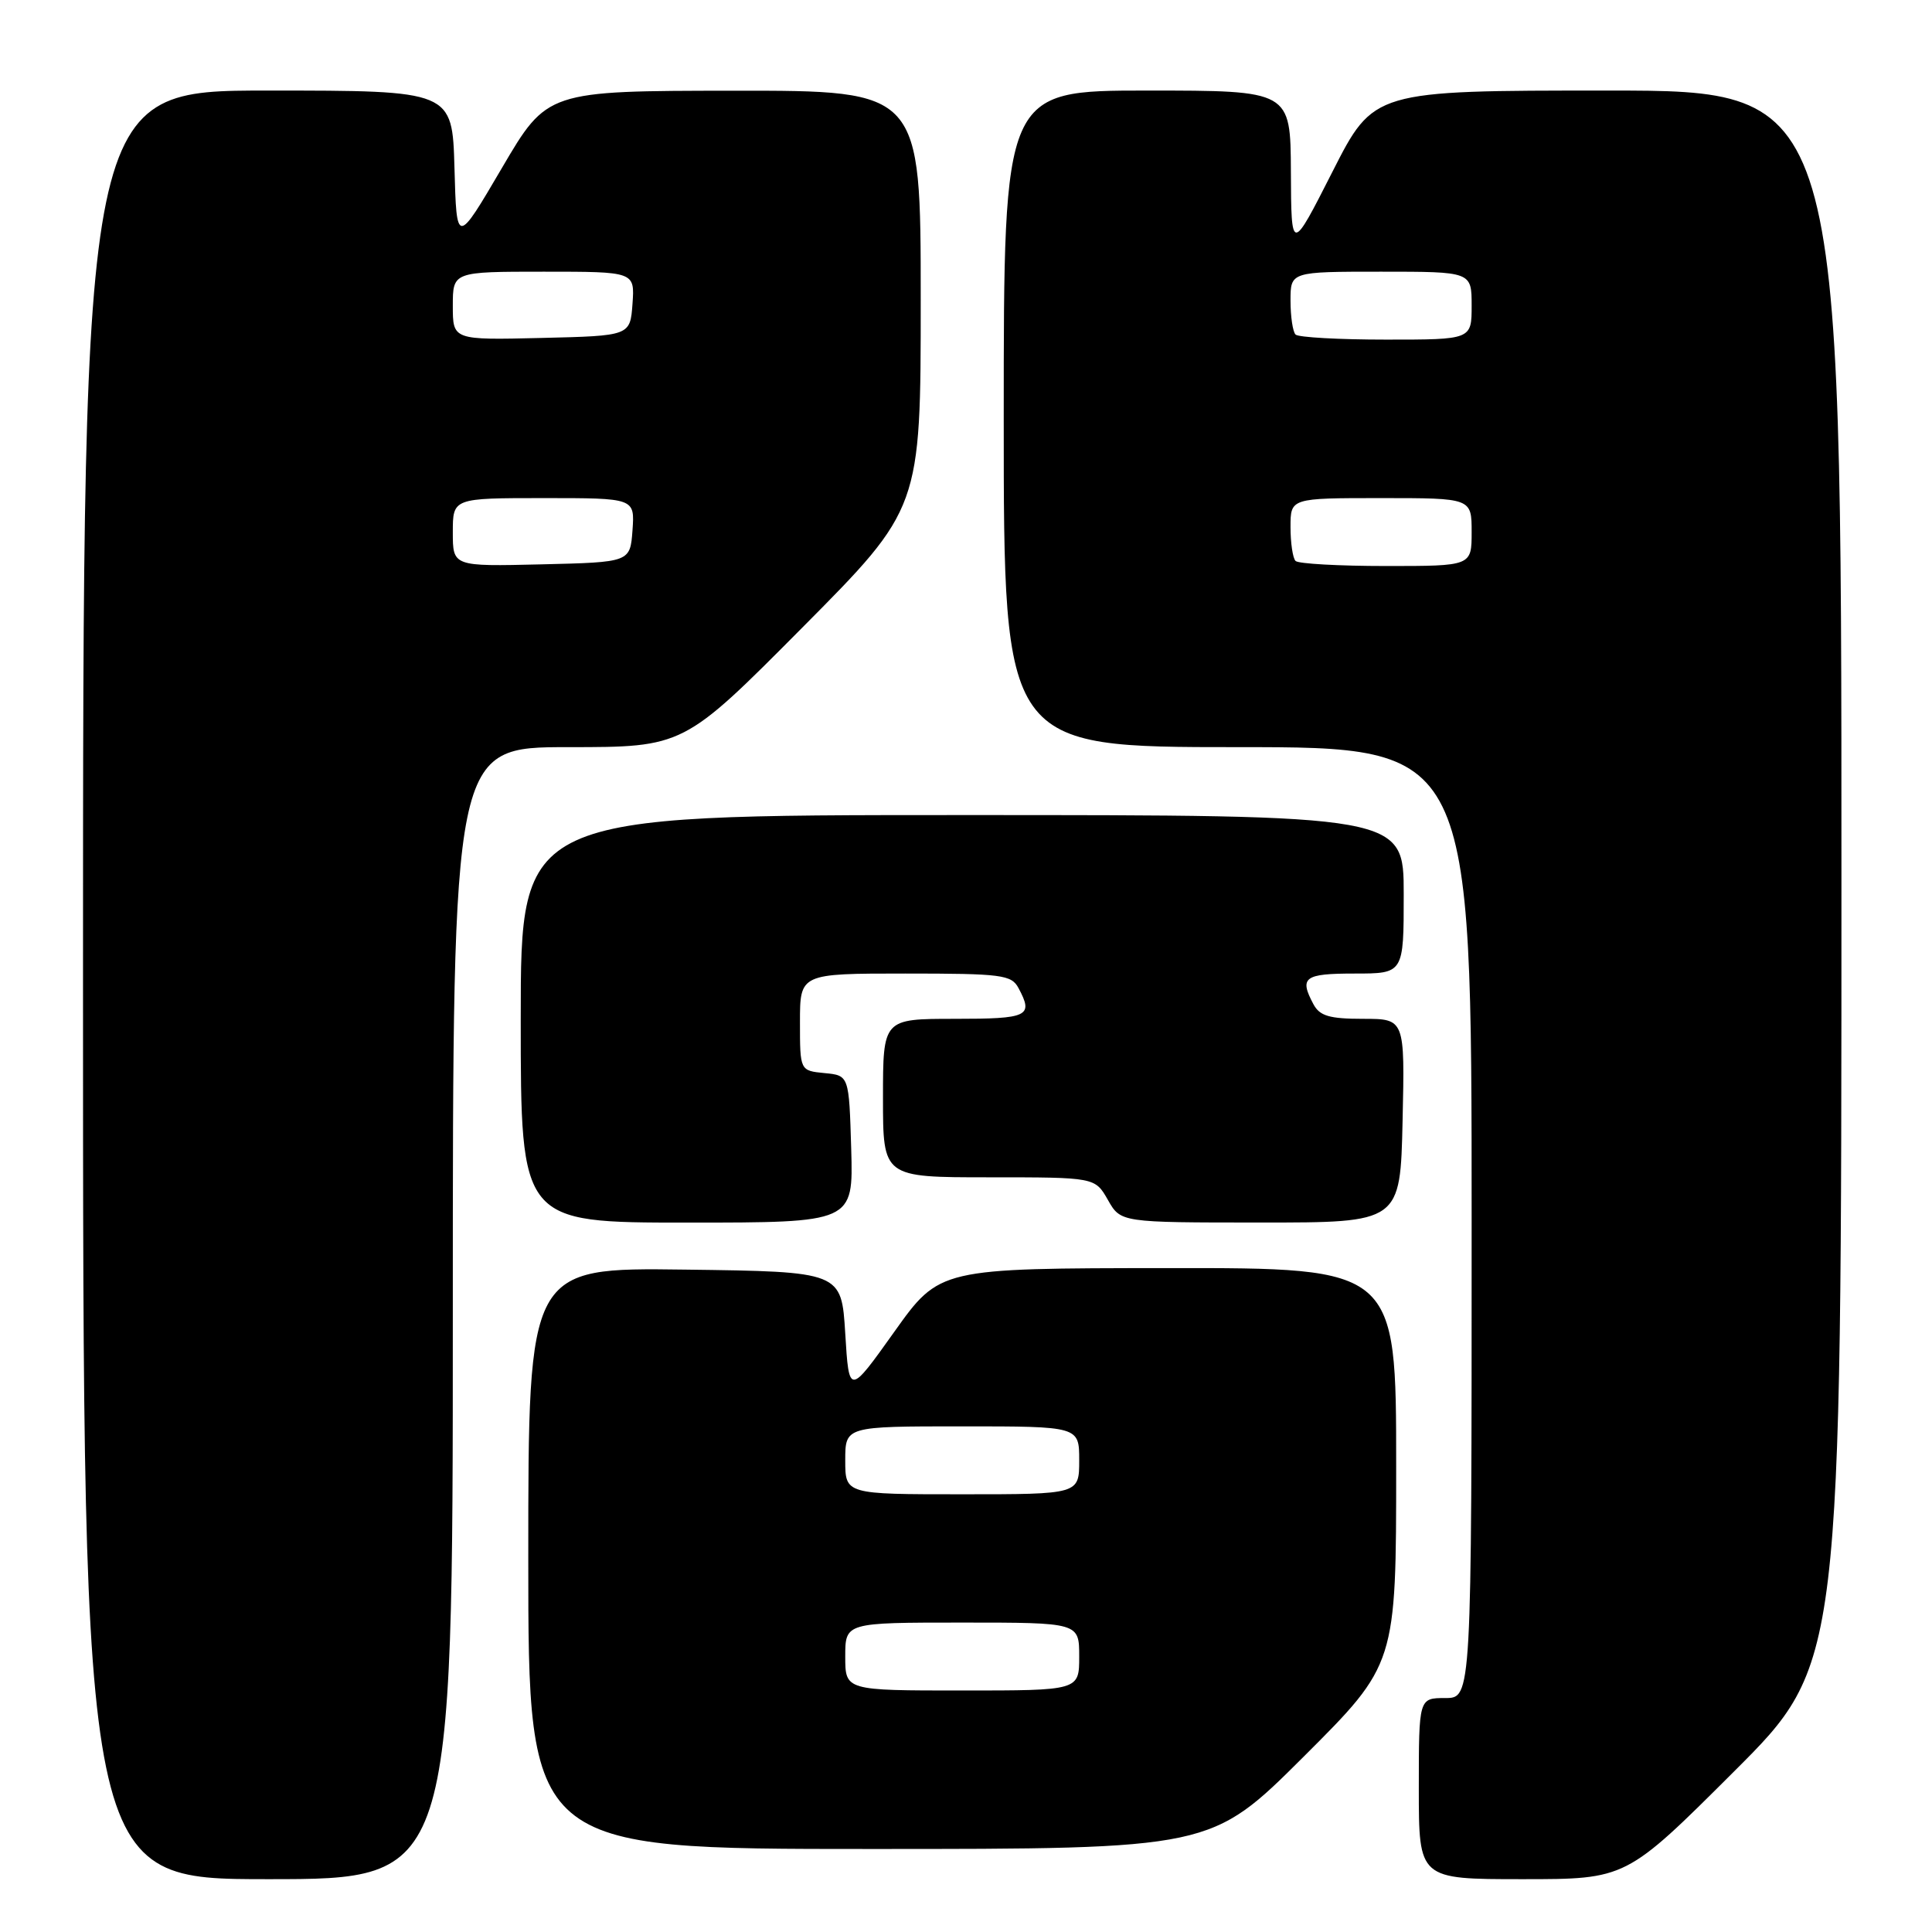 <?xml version="1.0" encoding="UTF-8" standalone="no"?>
<!DOCTYPE svg PUBLIC "-//W3C//DTD SVG 1.1//EN" "http://www.w3.org/Graphics/SVG/1.1/DTD/svg11.dtd" >
<svg xmlns="http://www.w3.org/2000/svg" xmlns:xlink="http://www.w3.org/1999/xlink" version="1.1" viewBox="0 0 256 256">
 <g >
 <path fill="currentColor"
d=" M 60.00 174.00 C 60.00 99.00 60.00 99.00 75.29 99.00 C 90.58 99.00 90.58 99.00 106.29 83.18 C 122.00 67.36 122.00 67.36 122.00 39.68 C 122.00 12.00 122.00 12.00 97.25 12.02 C 72.50 12.04 72.50 12.04 66.50 22.27 C 60.50 32.50 60.50 32.50 60.22 22.25 C 59.93 12.00 59.93 12.00 35.47 12.00 C 11.00 12.00 11.00 12.00 11.00 130.50 C 11.00 249.00 11.00 249.00 35.50 249.00 C 60.00 249.00 60.00 249.00 60.00 174.00 Z  M 229.74 234.76 C 244.00 220.53 244.00 220.53 244.00 116.26 C 244.00 12.00 244.00 12.00 213.01 12.00 C 182.02 12.00 182.02 12.00 176.56 22.75 C 171.10 33.50 171.10 33.50 171.05 22.75 C 171.00 12.00 171.00 12.00 152.00 12.00 C 133.00 12.00 133.00 12.00 133.00 55.50 C 133.00 99.00 133.00 99.00 164.00 99.00 C 195.00 99.00 195.00 99.00 195.00 162.00 C 195.00 225.00 195.00 225.00 191.50 225.00 C 188.00 225.00 188.00 225.00 188.00 237.00 C 188.00 249.00 188.00 249.00 201.74 249.00 C 215.47 249.00 215.47 249.00 229.74 234.76 Z  M 172.74 232.77 C 185.00 220.53 185.00 220.53 185.00 194.27 C 185.00 168.00 185.00 168.00 154.75 168.03 C 124.50 168.05 124.50 168.05 118.50 176.47 C 112.50 184.89 112.50 184.89 112.00 176.70 C 111.50 168.50 111.50 168.50 90.75 168.23 C 70.00 167.96 70.00 167.96 70.00 206.48 C 70.00 245.00 70.00 245.00 115.24 245.00 C 160.47 245.00 160.47 245.00 172.74 232.77 Z  M 112.79 152.25 C 112.50 142.50 112.50 142.50 109.25 142.19 C 106.00 141.87 106.00 141.87 106.00 135.44 C 106.00 129.00 106.00 129.00 119.96 129.00 C 132.75 129.00 134.02 129.16 134.96 130.93 C 136.96 134.67 136.28 135.00 126.50 135.00 C 117.00 135.00 117.00 135.00 117.00 145.50 C 117.00 156.00 117.00 156.00 131.05 156.00 C 145.09 156.00 145.09 156.00 146.80 158.99 C 148.50 161.99 148.50 161.99 167.02 161.99 C 185.55 162.00 185.55 162.00 185.85 148.50 C 186.15 135.00 186.15 135.00 180.61 135.00 C 176.16 135.00 174.87 134.62 174.04 133.07 C 172.13 129.50 172.81 129.00 179.50 129.00 C 186.00 129.00 186.00 129.00 186.00 118.50 C 186.00 108.00 186.00 108.00 127.50 108.00 C 69.00 108.00 69.00 108.00 69.00 135.00 C 69.00 162.00 69.00 162.00 91.04 162.00 C 113.07 162.00 113.07 162.00 112.79 152.25 Z  M 60.00 70.53 C 60.00 66.00 60.00 66.00 72.06 66.00 C 84.11 66.00 84.11 66.00 83.81 70.25 C 83.50 74.50 83.50 74.50 71.75 74.78 C 60.00 75.06 60.00 75.06 60.00 70.53 Z  M 60.00 40.53 C 60.00 36.00 60.00 36.00 72.06 36.00 C 84.11 36.00 84.11 36.00 83.81 40.25 C 83.50 44.50 83.50 44.50 71.75 44.78 C 60.00 45.06 60.00 45.06 60.00 40.53 Z  M 171.67 74.33 C 171.30 73.97 171.00 71.94 171.00 69.83 C 171.00 66.00 171.00 66.00 183.00 66.00 C 195.00 66.00 195.00 66.00 195.00 70.50 C 195.00 75.00 195.00 75.00 183.67 75.00 C 177.43 75.00 172.03 74.70 171.67 74.33 Z  M 171.67 44.33 C 171.30 43.97 171.00 41.94 171.00 39.83 C 171.00 36.00 171.00 36.00 183.00 36.00 C 195.00 36.00 195.00 36.00 195.00 40.50 C 195.00 45.00 195.00 45.00 183.67 45.00 C 177.43 45.00 172.03 44.70 171.67 44.33 Z  M 112.00 219.50 C 112.00 215.00 112.00 215.00 127.50 215.00 C 143.00 215.00 143.00 215.00 143.00 219.50 C 143.00 224.00 143.00 224.00 127.50 224.00 C 112.00 224.00 112.00 224.00 112.00 219.50 Z  M 112.00 193.50 C 112.00 189.00 112.00 189.00 127.50 189.00 C 143.00 189.00 143.00 189.00 143.00 193.50 C 143.00 198.00 143.00 198.00 127.50 198.00 C 112.00 198.00 112.00 198.00 112.00 193.50 Z "/>
</g>
</svg>